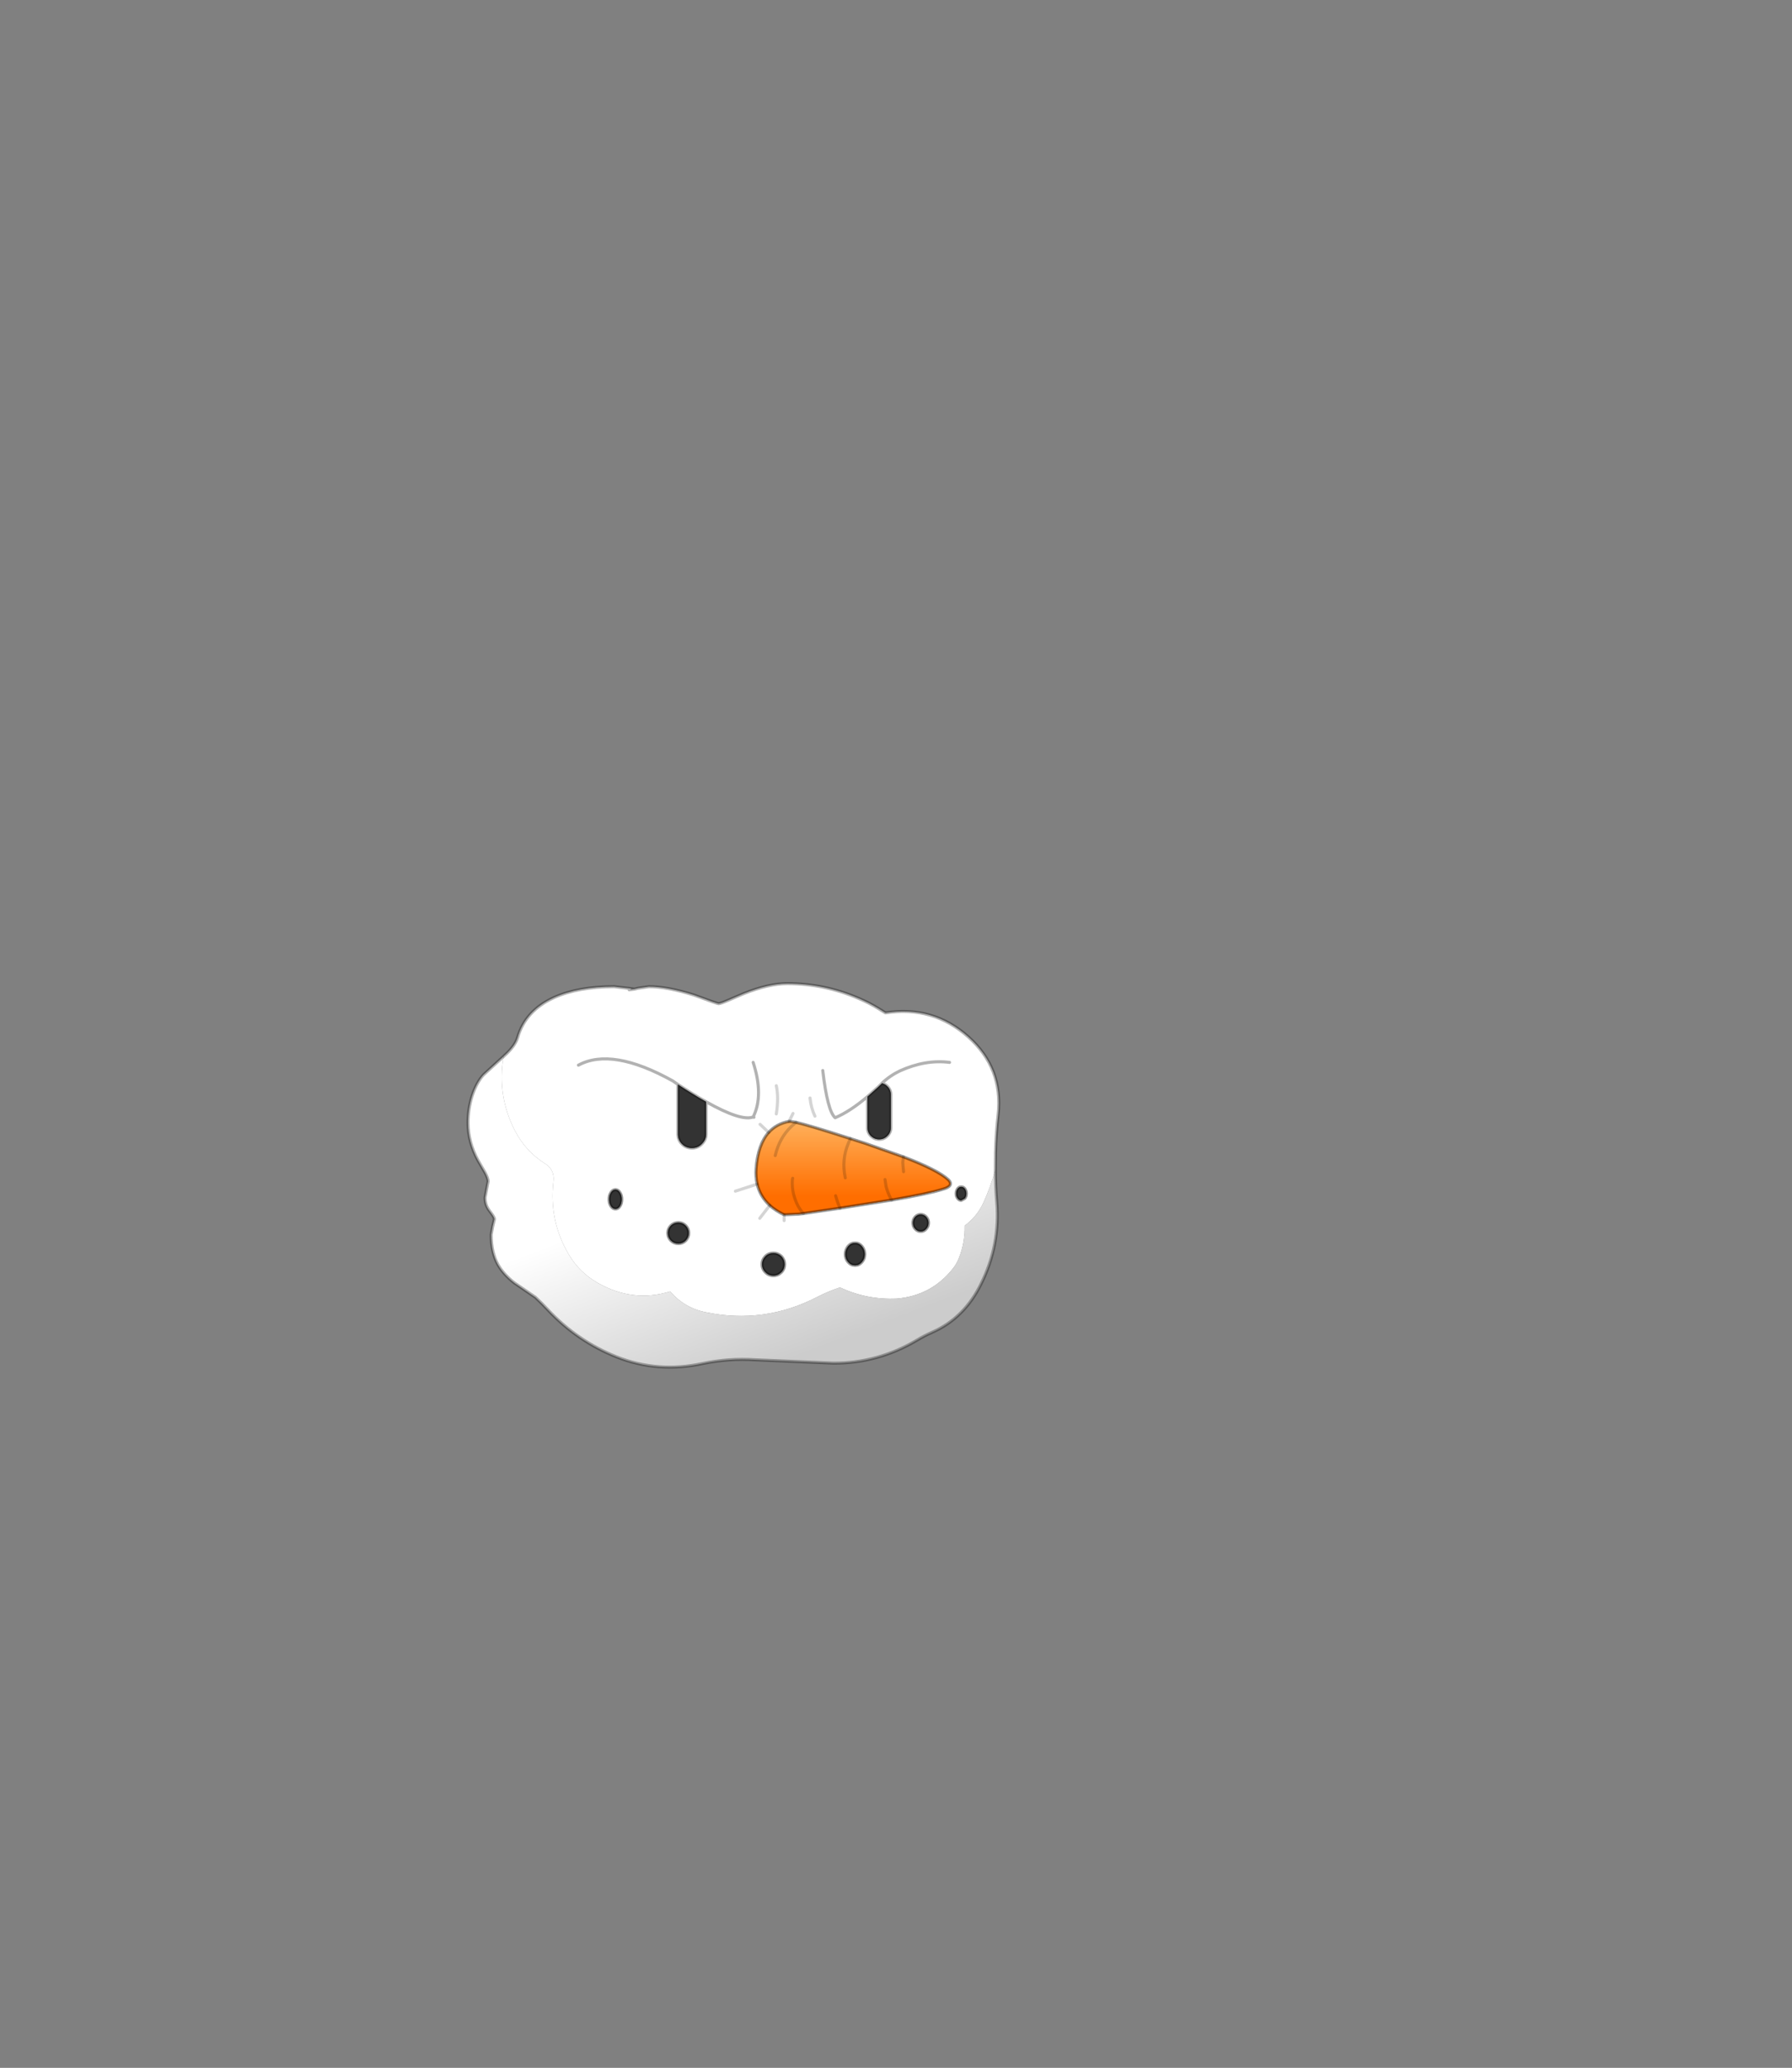<?xml version="1.0" encoding="UTF-8" standalone="no"?>
<svg xmlns:xlink="http://www.w3.org/1999/xlink" height="531.5px" width="460.6px" xmlns="http://www.w3.org/2000/svg">
  <rect width="100%" height="100%" fill="#808080" stroke="none"/>
  <g transform="matrix(1.0, 0.0, 0.0, 1.0, 193.65, 334.05)">
    <use height="126.1" transform="matrix(0.788, 0.0, 0.0, 0.788, -73.741, -81.63)" width="174.1" xlink:href="#shape0"/>
  </g>
  <defs>
    <g id="shape0" transform="matrix(1.0, 0.0, 0.0, 1.0, 87.05, 63.05)">
      <path d="M-74.95 -38.8 L-74.9 -38.85 Q-71.2 -42.15 -70.4 -44.9 -67.85 -53.75 -58.5 -58.0 -50.65 -61.55 -38.9 -61.55 L-33.25 -60.9 Q-33.65 -60.55 -34.0 -60.55 L-32.3 -60.75 -31.05 -61.05 -27.55 -61.55 Q-21.5 -61.55 -12.8 -58.8 -5.25 -56.0 -4.85 -56.0 -4.25 -56.0 -1.85 -57.05 L3.4 -59.3 Q11.55 -62.55 17.55 -62.55 29.7 -62.55 40.8 -57.75 44.25 -56.3 47.25 -54.45 L49.6 -53.0 Q65.1 -55.45 76.65 -45.15 88.0 -35.0 86.35 -19.85 85.65 -13.65 85.5 -7.5 L85.45 -1.85 Q83.95 3.6 81.6 8.8 79.5 13.4 75.45 16.4 75.55 22.05 73.5 27.1 72.8 28.85 71.7 30.25 64.7 39.2 53.3 40.2 43.65 40.65 34.75 36.55 31.05 37.75 27.45 39.6 10.05 48.6 -8.95 44.65 -16.0 43.25 -20.6 37.85 -32.7 41.6 -44.2 35.1 -50.2 31.7 -53.7 25.8 -60.2 14.8 -58.7 2.0 -58.25 -1.85 -61.45 -3.85 -67.8 -7.85 -71.3 -14.65 -77.15 -26.1 -74.95 -38.8 M19.45 -20.2 L18.15 -17.6 19.45 -20.2 M11.5 -14.0 Q8.0 -10.1 7.4 -2.25 7.2 0.5 7.75 2.85 8.7 6.9 11.85 9.8 13.8 11.55 16.55 12.85 L21.2 12.65 22.8 12.45 34.8 10.7 51.65 8.05 Q63.65 6.0 68.2 4.55 72.05 3.5 70.2 1.5 66.85 -1.7 55.45 -6.05 L42.85 -10.5 38.15 -12.0 Q24.95 -16.25 20.45 -17.3 L18.3 -17.65 18.15 -17.6 Q14.05 -16.85 11.5 -14.0 L8.7 -16.65 11.5 -14.0 M16.55 14.75 L16.55 12.85 16.55 14.75 M6.7 -18.95 L6.45 -19.05 Q9.95 -26.05 6.45 -36.85 9.95 -26.05 6.45 -19.05 L6.7 -18.95 M43.75 -25.7 Q38.05 -20.85 33.2 -18.8 30.7 -20.95 29.15 -34.2 30.7 -20.95 33.2 -18.8 38.05 -20.85 43.75 -25.7 L43.75 -15.5 Q43.75 -13.95 44.85 -12.85 46.0 -11.75 47.55 -11.75 49.1 -11.75 50.2 -12.85 51.35 -13.95 51.35 -15.5 L51.35 -26.35 Q51.35 -27.95 50.2 -29.05 49.45 -29.8 48.45 -30.05 L48.4 -29.95 47.1 -28.7 43.75 -25.7 M70.5 -36.85 Q62.7 -37.85 54.35 -34.1 51.1 -32.55 48.45 -30.05 51.1 -32.55 54.35 -34.1 62.7 -37.85 70.5 -36.85 M26.6 -19.3 Q25.3 -22.05 25.0 -25.25 25.3 -22.05 26.6 -19.3 M14.0 -20.05 Q14.85 -25.3 14.0 -29.25 14.85 -25.3 14.0 -20.05 M63.65 15.5 Q63.65 14.35 62.9 13.55 62.15 12.75 61.1 12.75 60.05 12.75 59.3 13.55 58.55 14.35 58.55 15.5 58.55 16.65 59.3 17.45 60.05 18.3 61.1 18.3 62.15 18.3 62.9 17.45 63.65 16.65 63.65 15.5 M73.15 7.5 Q73.65 8.15 74.3 8.15 L75.5 7.5 Q76.0 6.85 76.0 5.95 76.0 5.05 75.5 4.35 75.0 3.75 74.3 3.75 73.65 3.75 73.15 4.35 72.65 5.05 72.65 5.95 72.65 6.85 73.15 7.5 M41.9 28.3 Q42.85 27.25 42.85 25.7 42.85 24.25 41.9 23.1 41.0 22.05 39.7 22.05 38.35 22.05 37.45 23.1 36.5 24.25 36.5 25.7 36.5 27.25 37.45 28.3 38.35 29.35 39.7 29.35 41.0 29.35 41.9 28.3 M0.65 5.15 L7.75 2.85 0.65 5.15 M8.6 14.0 L11.85 9.8 8.6 14.0 M10.45 26.4 Q9.35 27.5 9.35 29.0 9.35 30.55 10.45 31.6 11.5 32.7 13.05 32.7 14.55 32.7 15.65 31.6 16.7 30.55 16.7 29.0 16.7 27.5 15.65 26.4 14.55 25.35 13.05 25.35 11.5 25.35 10.45 26.4 M-18.1 -29.65 L-18.1 -29.35 -18.1 -13.35 Q-18.05 -11.55 -16.8 -10.25 -15.45 -8.9 -13.55 -8.9 L-13.5 -8.9 Q-11.6 -8.9 -10.3 -10.25 -8.95 -11.55 -8.9 -13.35 L-8.9 -24.0 Q-13.05 -26.35 -18.1 -29.65 L-19.75 -30.8 Q-39.6 -41.85 -50.55 -35.95 -39.6 -41.85 -19.75 -30.8 L-18.1 -29.65 M6.45 -19.05 Q2.55 -17.55 -8.9 -24.0 2.55 -17.55 6.45 -19.05 M-36.4 7.8 Q-36.4 6.5 -37.0 5.6 -37.6 4.65 -38.45 4.65 -39.35 4.65 -39.95 5.6 -40.55 6.5 -40.55 7.8 -40.55 9.15 -39.95 10.05 -39.35 10.95 -38.45 10.95 -37.6 10.95 -37.0 10.05 -36.4 9.15 -36.4 7.8 M-15.55 21.25 Q-14.55 20.2 -14.55 18.8 -14.55 17.4 -15.55 16.4 -16.55 15.4 -17.95 15.4 -19.4 15.4 -20.4 16.4 -21.4 17.4 -21.4 18.8 -21.4 20.2 -20.4 21.25 -19.4 22.25 -17.95 22.25 -16.55 22.25 -15.55 21.25" fill="#ffffff" fill-rule="evenodd" stroke="none"/>
      <path d="M43.75 -25.7 L47.1 -28.7 48.4 -29.95 48.45 -30.05 Q49.45 -29.8 50.2 -29.05 51.35 -27.95 51.35 -26.35 L51.35 -15.5 Q51.35 -13.95 50.2 -12.85 49.1 -11.75 47.55 -11.75 46.0 -11.75 44.85 -12.85 43.75 -13.95 43.75 -15.5 L43.75 -25.7 M73.15 7.5 Q72.65 6.85 72.65 5.95 72.65 5.05 73.15 4.35 73.65 3.75 74.3 3.75 75.0 3.75 75.5 4.35 76.0 5.05 76.0 5.95 76.0 6.85 75.5 7.5 L74.3 8.15 Q73.65 8.15 73.15 7.5 M63.65 15.5 Q63.65 16.65 62.9 17.45 62.15 18.3 61.1 18.3 60.05 18.3 59.3 17.45 58.55 16.65 58.55 15.5 58.55 14.35 59.3 13.55 60.05 12.75 61.1 12.75 62.15 12.75 62.9 13.55 63.65 14.35 63.65 15.5 M41.9 28.3 Q41.0 29.35 39.7 29.35 38.35 29.35 37.45 28.3 36.5 27.25 36.5 25.7 36.5 24.25 37.45 23.1 38.35 22.05 39.7 22.05 41.0 22.05 41.9 23.1 42.85 24.25 42.85 25.7 42.85 27.25 41.9 28.3 M10.45 26.4 Q11.5 25.35 13.05 25.35 14.55 25.35 15.65 26.4 16.7 27.5 16.7 29.0 16.7 30.55 15.65 31.6 14.55 32.7 13.05 32.7 11.5 32.7 10.45 31.6 9.35 30.55 9.35 29.0 9.35 27.5 10.45 26.4 M-8.9 -24.0 L-8.9 -13.35 Q-8.95 -11.55 -10.3 -10.25 -11.6 -8.9 -13.5 -8.9 L-13.55 -8.9 Q-15.45 -8.9 -16.8 -10.25 -18.05 -11.55 -18.1 -13.35 L-18.1 -29.35 -18.1 -29.65 Q-13.05 -26.35 -8.9 -24.0 M-15.55 21.25 Q-16.55 22.25 -17.95 22.25 -19.4 22.25 -20.4 21.25 -21.4 20.2 -21.4 18.8 -21.4 17.4 -20.4 16.4 -19.4 15.4 -17.95 15.4 -16.55 15.4 -15.55 16.4 -14.55 17.4 -14.55 18.8 -14.55 20.2 -15.55 21.25 M-36.4 7.8 Q-36.4 9.15 -37.0 10.05 -37.6 10.95 -38.45 10.95 -39.35 10.95 -39.95 10.05 -40.55 9.15 -40.55 7.8 -40.55 6.5 -39.95 5.6 -39.35 4.65 -38.45 4.65 -37.6 4.65 -37.0 5.6 -36.4 6.5 -36.4 7.8" fill="#333333" fill-rule="evenodd" stroke="none"/>
      <path d="M-74.95 -38.8 Q-77.15 -26.1 -71.3 -14.65 -67.8 -7.85 -61.45 -3.85 -58.25 -1.85 -58.7 2.0 -60.2 14.8 -53.7 25.8 -50.2 31.7 -44.2 35.1 -32.7 41.6 -20.6 37.85 -16.0 43.25 -8.95 44.65 10.05 48.6 27.45 39.6 31.05 37.75 34.75 36.55 43.65 40.65 53.3 40.2 64.7 39.2 71.7 30.25 72.8 28.85 73.5 27.1 75.55 22.05 75.45 16.4 79.5 13.4 81.6 8.8 83.95 3.6 85.45 -1.85 85.45 3.45 85.9 8.75 87.05 22.7 80.85 35.25 75.4 46.5 64.9 51.15 62.25 52.3 59.7 53.85 47.05 61.3 32.65 61.25 L7.0 60.15 Q-1.4 59.6 -9.9 61.35 -24.65 64.55 -38.1 59.2 -50.9 54.1 -60.55 43.8 -62.5 41.7 -64.6 39.75 L-71.4 35.1 Q-75.0 32.3 -76.8 29.1 -79.0 25.1 -79.0 19.35 L-78.5 16.6 -77.95 14.3 Q-77.95 13.6 -79.5 11.65 -81.0 9.7 -81.0 7.25 L-80.5 4.6 -80.0 1.95 Q-80.0 0.95 -81.0 -0.9 L-83.25 -4.8 Q-86.55 -10.8 -86.55 -17.2 -86.55 -21.7 -85.2 -26.0 -83.75 -30.35 -81.5 -32.8 L-74.95 -38.8" fill="url(#gradient0)" fill-rule="evenodd" stroke="none"/>
      <path d="M7.75 2.85 Q7.2 0.5 7.4 -2.25 8.0 -10.1 11.5 -14.0 14.05 -16.85 18.15 -17.6 L18.3 -17.65 20.45 -17.3 Q24.95 -16.25 38.15 -12.0 L42.85 -10.5 55.45 -6.05 Q66.85 -1.7 70.2 1.5 72.05 3.5 68.2 4.55 63.65 6.0 51.65 8.05 L34.8 10.7 22.8 12.45 21.2 12.65 16.55 12.85 Q13.8 11.55 11.85 9.8 8.7 6.9 7.75 2.85 M13.65 -6.45 Q15.0 -12.25 18.95 -16.0 L20.45 -17.3 18.95 -16.0 Q15.0 -12.25 13.65 -6.45 M38.15 -12.0 L37.55 -10.6 Q35.2 -5.1 36.5 0.8 35.2 -5.1 37.55 -10.6 L38.15 -12.0 M55.5 -1.2 L55.35 -2.85 55.25 -4.2 55.45 -6.05 55.25 -4.2 55.35 -2.85 55.5 -1.2 M49.45 1.35 L49.8 3.6 Q50.3 5.55 51.25 7.4 L51.65 8.05 51.25 7.4 Q50.3 5.55 49.8 3.6 L49.45 1.35 M19.35 0.95 Q19.2 1.35 19.2 2.55 19.2 5.1 20.05 7.55 20.95 10.3 22.8 12.45 20.95 10.3 20.05 7.55 19.2 5.1 19.2 2.55 19.2 1.35 19.35 0.95 M34.8 10.7 Q34.05 9.15 33.35 6.65 34.05 9.15 34.8 10.7" fill="url(#gradient1)" fill-rule="evenodd" stroke="none"/>
      <path d="M85.45 -1.85 L85.5 -7.5 Q85.65 -13.65 86.35 -19.85 88.0 -35.0 76.65 -45.15 65.1 -55.45 49.6 -53.0 L47.25 -54.45 Q44.25 -56.3 40.8 -57.75 29.7 -62.55 17.55 -62.55 11.55 -62.55 3.4 -59.3 L-1.85 -57.05 Q-4.25 -56.0 -4.85 -56.0 -5.25 -56.0 -12.8 -58.8 -21.5 -61.55 -27.55 -61.55 L-31.05 -61.05 -32.3 -60.75 -34.0 -60.55 Q-33.65 -60.55 -33.25 -60.9 L-38.9 -61.55 Q-50.65 -61.55 -58.5 -58.0 -67.85 -53.75 -70.4 -44.9 -71.2 -42.15 -74.9 -38.85 L-74.95 -38.8 -81.5 -32.8 Q-83.75 -30.35 -85.2 -26.0 -86.55 -21.7 -86.55 -17.2 -86.55 -10.8 -83.25 -4.8 L-81.0 -0.9 Q-80.0 0.95 -80.0 1.95 L-80.5 4.6 -81.0 7.25 Q-81.0 9.7 -79.5 11.65 -77.95 13.6 -77.95 14.3 L-78.5 16.6 -79.0 19.35 Q-79.0 25.1 -76.8 29.1 -75.0 32.3 -71.4 35.1 L-64.6 39.75 Q-62.5 41.7 -60.55 43.8 -50.9 54.1 -38.1 59.2 -24.65 64.55 -9.9 61.35 -1.4 59.6 7.0 60.15 L32.65 61.25 Q47.05 61.3 59.7 53.85 62.25 52.3 64.9 51.15 75.4 46.5 80.85 35.25 87.05 22.7 85.9 8.75 85.45 3.45 85.45 -1.85 M6.45 -36.85 Q9.95 -26.05 6.45 -19.05 L6.7 -18.95 M29.15 -34.2 Q30.7 -20.95 33.2 -18.8 38.05 -20.85 43.75 -25.7 L47.1 -28.7 48.4 -29.95 48.45 -30.05 Q51.1 -32.55 54.35 -34.1 62.7 -37.85 70.5 -36.85 M43.75 -25.7 L43.75 -15.5 Q43.75 -13.95 44.85 -12.85 46.0 -11.75 47.55 -11.75 49.1 -11.75 50.2 -12.85 51.35 -13.95 51.35 -15.5 L51.35 -26.35 Q51.35 -27.95 50.2 -29.05 49.45 -29.8 48.45 -30.05 M-32.3 -60.75 L-33.25 -60.9 M-8.9 -24.0 L-8.9 -13.35 Q-8.95 -11.55 -10.3 -10.25 -11.6 -8.9 -13.5 -8.9 L-13.55 -8.9 Q-15.45 -8.9 -16.8 -10.25 -18.05 -11.55 -18.1 -13.35 L-18.1 -29.35 -18.1 -29.65 -19.75 -30.8 Q-39.6 -41.85 -50.55 -35.95 M-18.1 -29.65 Q-13.05 -26.35 -8.9 -24.0 2.55 -17.55 6.45 -19.05" fill="none" stroke="#000000" stroke-linecap="round" stroke-linejoin="round" stroke-opacity="0.302" stroke-width="1.0"/>
      <path d="M7.75 2.85 Q7.2 0.5 7.4 -2.25 8.0 -10.1 11.5 -14.0 14.05 -16.85 18.15 -17.6 L18.3 -17.65 20.45 -17.3 Q24.95 -16.25 38.15 -12.0 L42.85 -10.5 55.45 -6.05 Q66.85 -1.7 70.2 1.5 72.05 3.5 68.2 4.55 63.65 6.0 51.65 8.05 L34.8 10.7 22.8 12.45 21.2 12.65 16.55 12.85 Q13.8 11.55 11.85 9.8 8.7 6.9 7.75 2.85 M73.15 7.5 Q72.65 6.85 72.65 5.95 72.65 5.05 73.15 4.35 73.65 3.75 74.3 3.75 75.0 3.75 75.5 4.35 76.0 5.05 76.0 5.95 76.0 6.85 75.5 7.5 L74.3 8.15 Q73.65 8.15 73.15 7.5 M63.65 15.5 Q63.65 16.65 62.9 17.45 62.15 18.3 61.1 18.3 60.05 18.3 59.3 17.45 58.55 16.65 58.55 15.5 58.55 14.35 59.3 13.55 60.05 12.75 61.1 12.75 62.15 12.75 62.9 13.55 63.65 14.35 63.65 15.5 M41.9 28.3 Q41.0 29.35 39.7 29.35 38.35 29.35 37.45 28.3 36.5 27.25 36.5 25.7 36.5 24.25 37.45 23.1 38.35 22.05 39.7 22.05 41.0 22.05 41.9 23.1 42.85 24.25 42.85 25.7 42.85 27.25 41.9 28.3 M10.45 26.4 Q11.5 25.35 13.05 25.35 14.55 25.35 15.65 26.4 16.7 27.5 16.7 29.0 16.7 30.55 15.65 31.6 14.55 32.7 13.05 32.7 11.5 32.7 10.45 31.6 9.35 30.55 9.35 29.0 9.35 27.5 10.45 26.4 M-15.55 21.25 Q-16.55 22.25 -17.95 22.25 -19.4 22.25 -20.4 21.25 -21.4 20.2 -21.4 18.8 -21.4 17.4 -20.4 16.4 -19.4 15.4 -17.95 15.4 -16.55 15.4 -15.55 16.4 -14.55 17.4 -14.55 18.8 -14.55 20.2 -15.55 21.25 M-36.4 7.8 Q-36.4 9.15 -37.0 10.05 -37.6 10.95 -38.45 10.95 -39.35 10.95 -39.95 10.05 -40.55 9.15 -40.55 7.8 -40.55 6.5 -39.95 5.6 -39.35 4.65 -38.45 4.65 -37.6 4.65 -37.0 5.6 -36.4 6.5 -36.4 7.8" fill="none" stroke="#000000" stroke-linecap="round" stroke-linejoin="round" stroke-opacity="0.4" stroke-width="1.0"/>
      <path d="M18.15 -17.6 L19.45 -20.2 M11.5 -14.0 L8.7 -16.65 M16.55 12.85 L16.55 14.75 M20.45 -17.3 L18.95 -16.0 Q15.0 -12.25 13.65 -6.45 M36.5 0.8 Q35.2 -5.1 37.55 -10.6 L38.15 -12.0 M14.0 -29.25 Q14.85 -25.3 14.0 -20.05 M25.0 -25.25 Q25.3 -22.05 26.6 -19.3 M55.45 -6.05 L55.25 -4.2 55.35 -2.85 55.5 -1.2 M51.65 8.05 L51.25 7.4 Q50.3 5.55 49.8 3.6 L49.45 1.35 M33.35 6.65 Q34.05 9.15 34.8 10.7 M22.8 12.45 Q20.95 10.3 20.05 7.55 19.2 5.1 19.2 2.55 19.2 1.35 19.35 0.95 M7.75 2.85 L0.65 5.15 M11.85 9.8 L8.6 14.0" fill="none" stroke="#000000" stroke-linecap="round" stroke-linejoin="round" stroke-opacity="0.169" stroke-width="1.0"/>
    </g>
    <linearGradient gradientTransform="matrix(0.013, 0.036, -0.058, 0.022, -16.3, 39.65)" gradientUnits="userSpaceOnUse" id="gradient0" spreadMethod="pad" x1="-819.2" x2="819.2">
      <stop offset="0.0" stop-color="#ffffff"/>
      <stop offset="1.0" stop-color="#cccccc"/>
    </linearGradient>
    <linearGradient gradientTransform="matrix(0.0, -0.014, 0.019, 0.0, 38.55, -4.75)" gradientUnits="userSpaceOnUse" id="gradient1" spreadMethod="pad" x1="-819.2" x2="819.2">
      <stop offset="0.0" stop-color="#ff6e00"/>
      <stop offset="1.0" stop-color="#ffad56"/>
    </linearGradient>
  </defs>
</svg>
